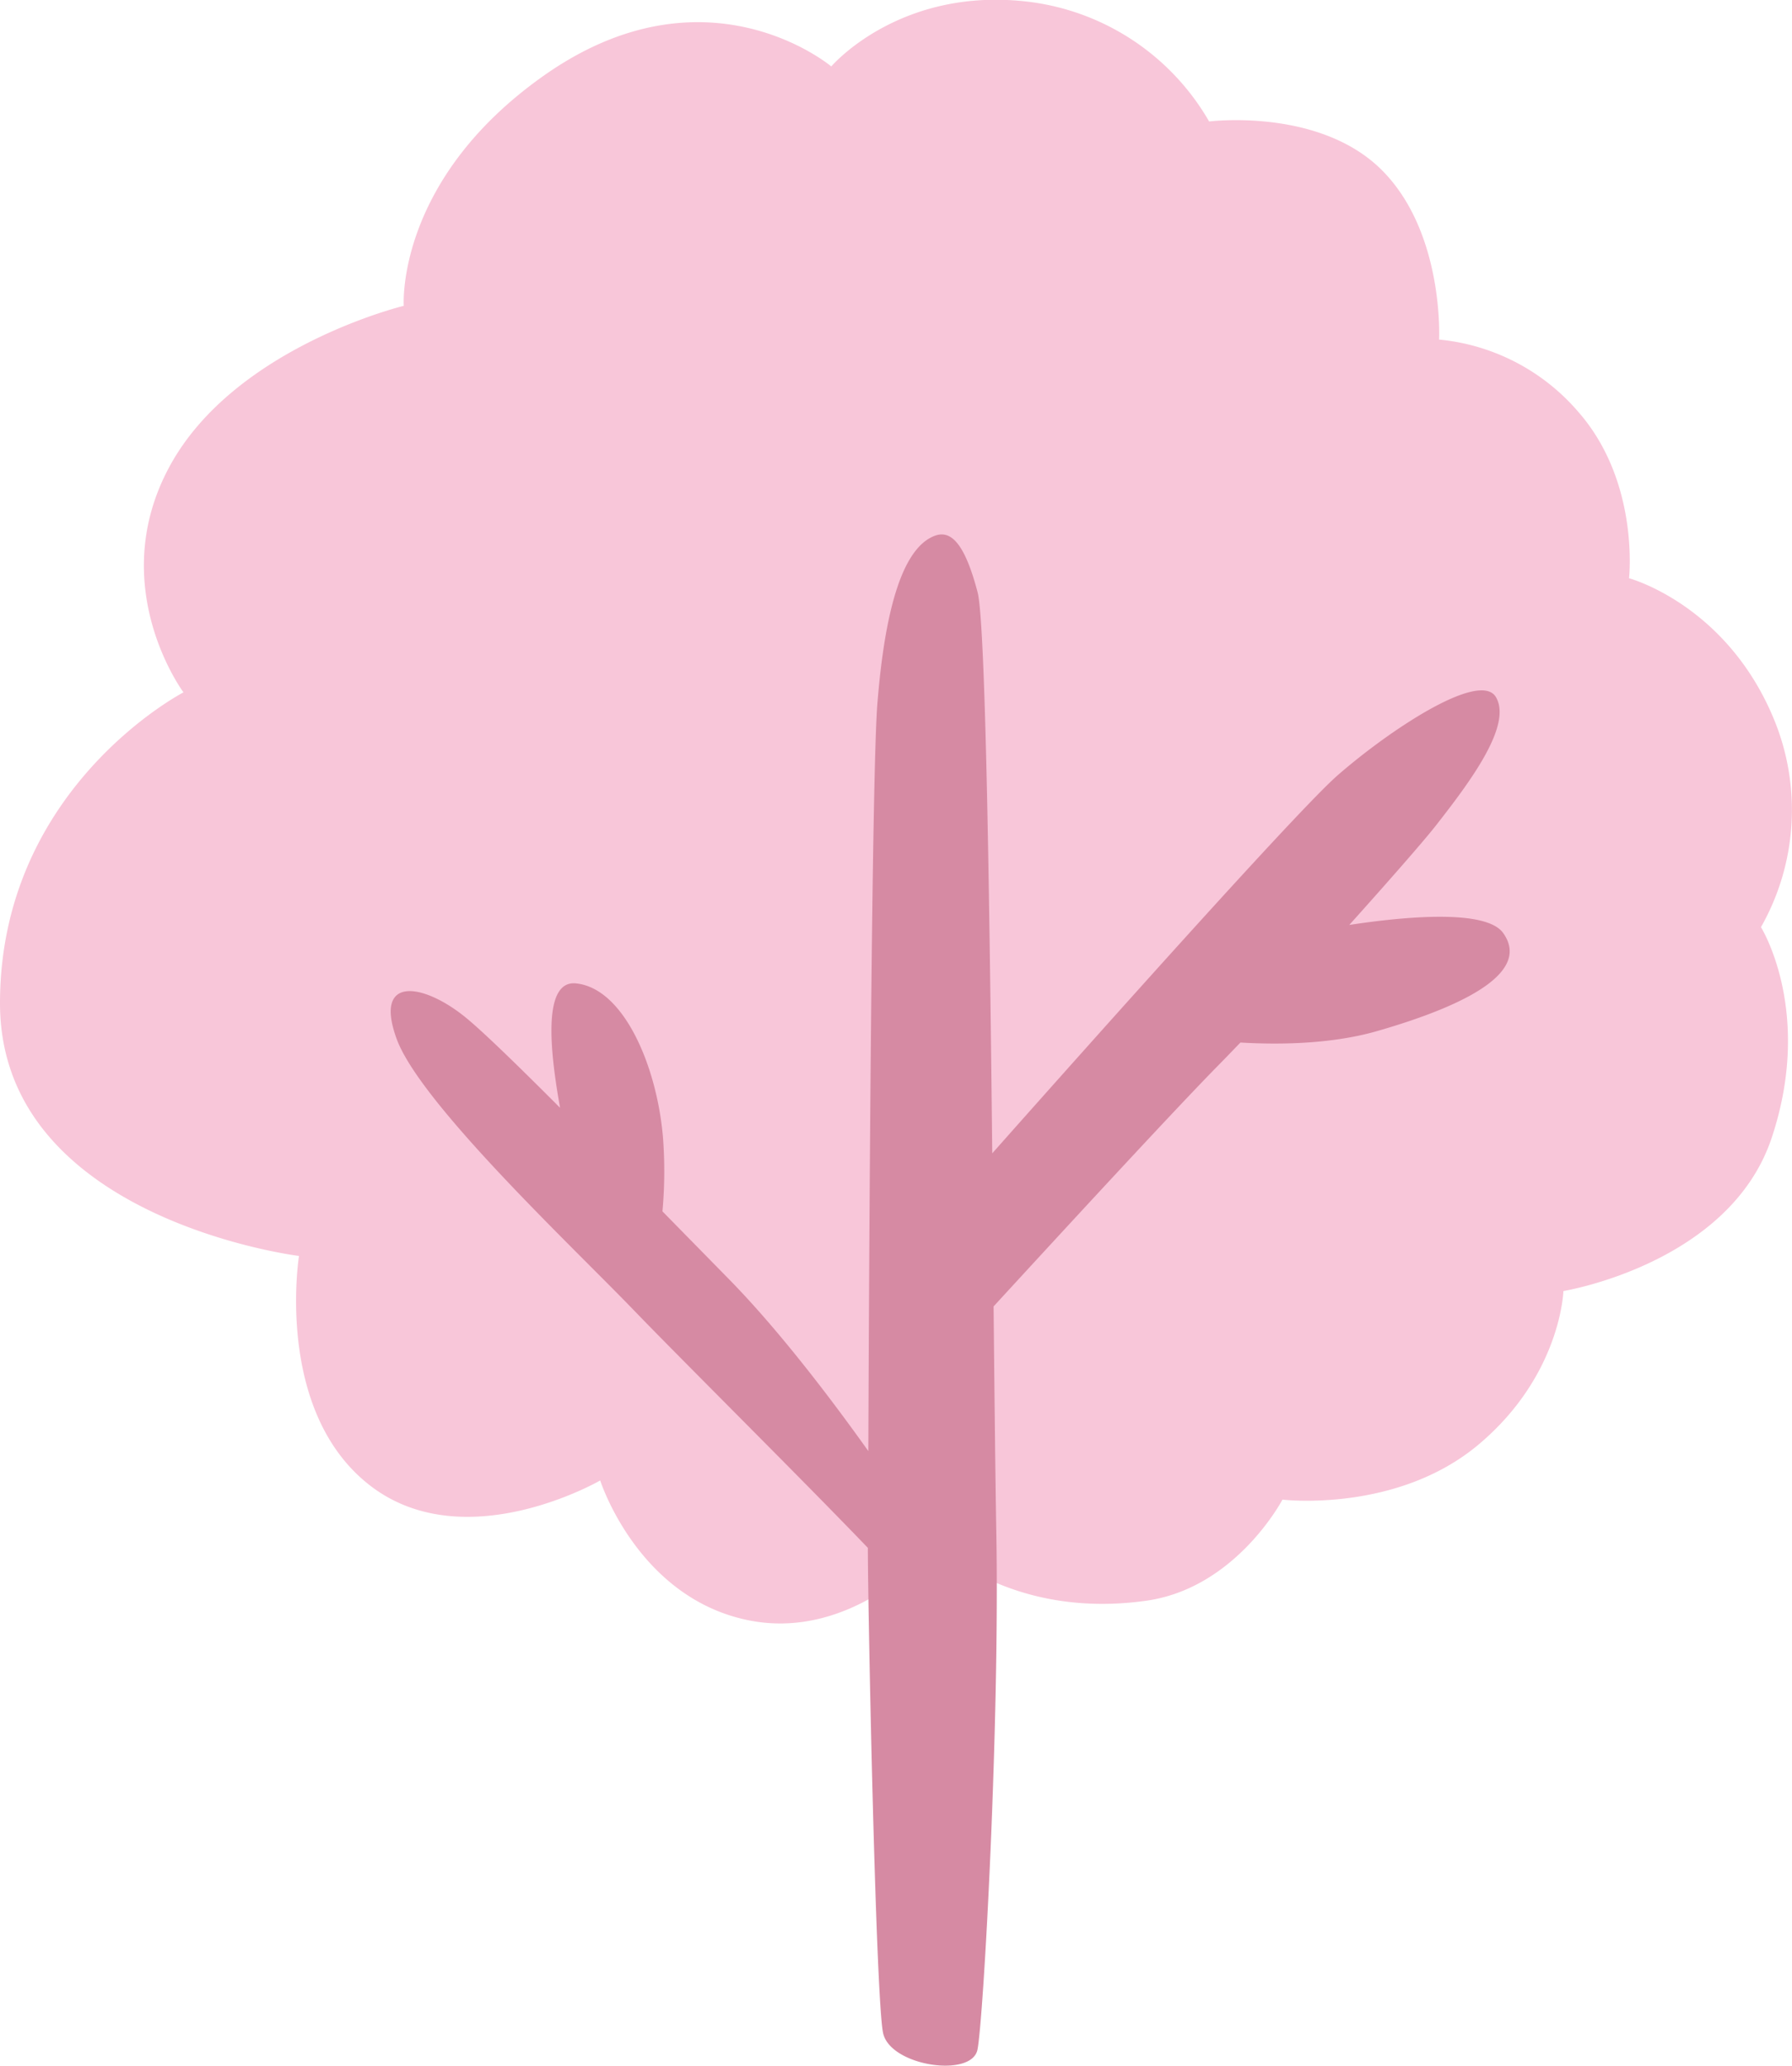 <svg id="Layer_1" data-name="Layer 1" xmlns="http://www.w3.org/2000/svg" viewBox="0 0 226.31 260.86"><defs><style>.cls-1{fill:#f8c6d9;}.cls-2{fill:#d68aa3;}</style></defs><path class="cls-1" d="M344.52,460.62s14.46,1.74,24.82-7S380,434.28,380,434.28s21-3.41,26.31-19.36-1.36-26.59-1.36-26.59A30,30,0,0,0,406.56,362c-6-14.45-18.27-17.73-18.27-17.73s1.37-12.13-6.4-21a26.47,26.47,0,0,0-17.59-9.14s.68-13.49-7.23-21.4-21.81-6.14-21.81-6.14a30.62,30.62,0,0,0-22.91-15.13c-16.22-1.91-24.81,8.18-24.81,8.18s-15.82-13.36-36.4,1.23c-18.65,13.21-17.59,29-17.59,29s-21.41,5.18-29.59,20.31,1.77,28.5,1.77,28.5-23.17,12-23.17,39.26,37.76,31.91,37.76,31.91-3.13,19.49,8.86,28.9,29.18-.55,29.18-.55,4.64,14.59,18.41,17.59,24-9.41,24-9.41,9.41,9.44,26.59,7C338.67,471.77,344.52,460.62,344.52,460.62Z" transform="translate(-182.56 -271.25)"/><path class="cls-2" d="M372.38,389.05c-2.18-3-12.34-2.08-19.42-1,5-5.57,9.32-10.5,10.88-12.48,4.37-5.58,9.73-12.72,7.64-16.29-2-3.38-13.24,4-19.93,9.82-4.88,4.22-30.23,32.63-43.68,47.79-.34-32-.84-67-1.85-70.85-1.64-6.25-3.39-7.85-5.36-7.15-4.34,1.57-6.4,10.12-7.29,21.13-.72,8.89-1.05,68-1.15,94.47-4.32-6.07-11.17-15.19-17.75-21.86l-8.25-8.41a56.21,56.21,0,0,0,.07-9.3c-.74-8.92-4.91-18.89-11-19.49-4.37-.42-3.17,9.15-2,15.71-5.08-5.09-9.44-9.34-11.72-11.24-5.35-4.47-11.9-5.66-8.92,2.53s22.46,26.48,30.05,34.37c5.89,6.11,21.26,21.36,29.46,29.91,0,7.46,1,57.13,1.93,61.29s11.16,5.66,11.91,2.09,2.83-40.92,2.38-65.47c-.11-6.21-.22-16.45-.34-28.4,8.79-9.57,22.63-24.59,28.31-30.37.89-.9,1.85-1.9,2.86-2.95,5.18.3,11.77.18,17.52-1.52C368.36,398,375.8,393.81,372.38,389.05Z" transform="translate(-182.56 -271.25)"/></svg>